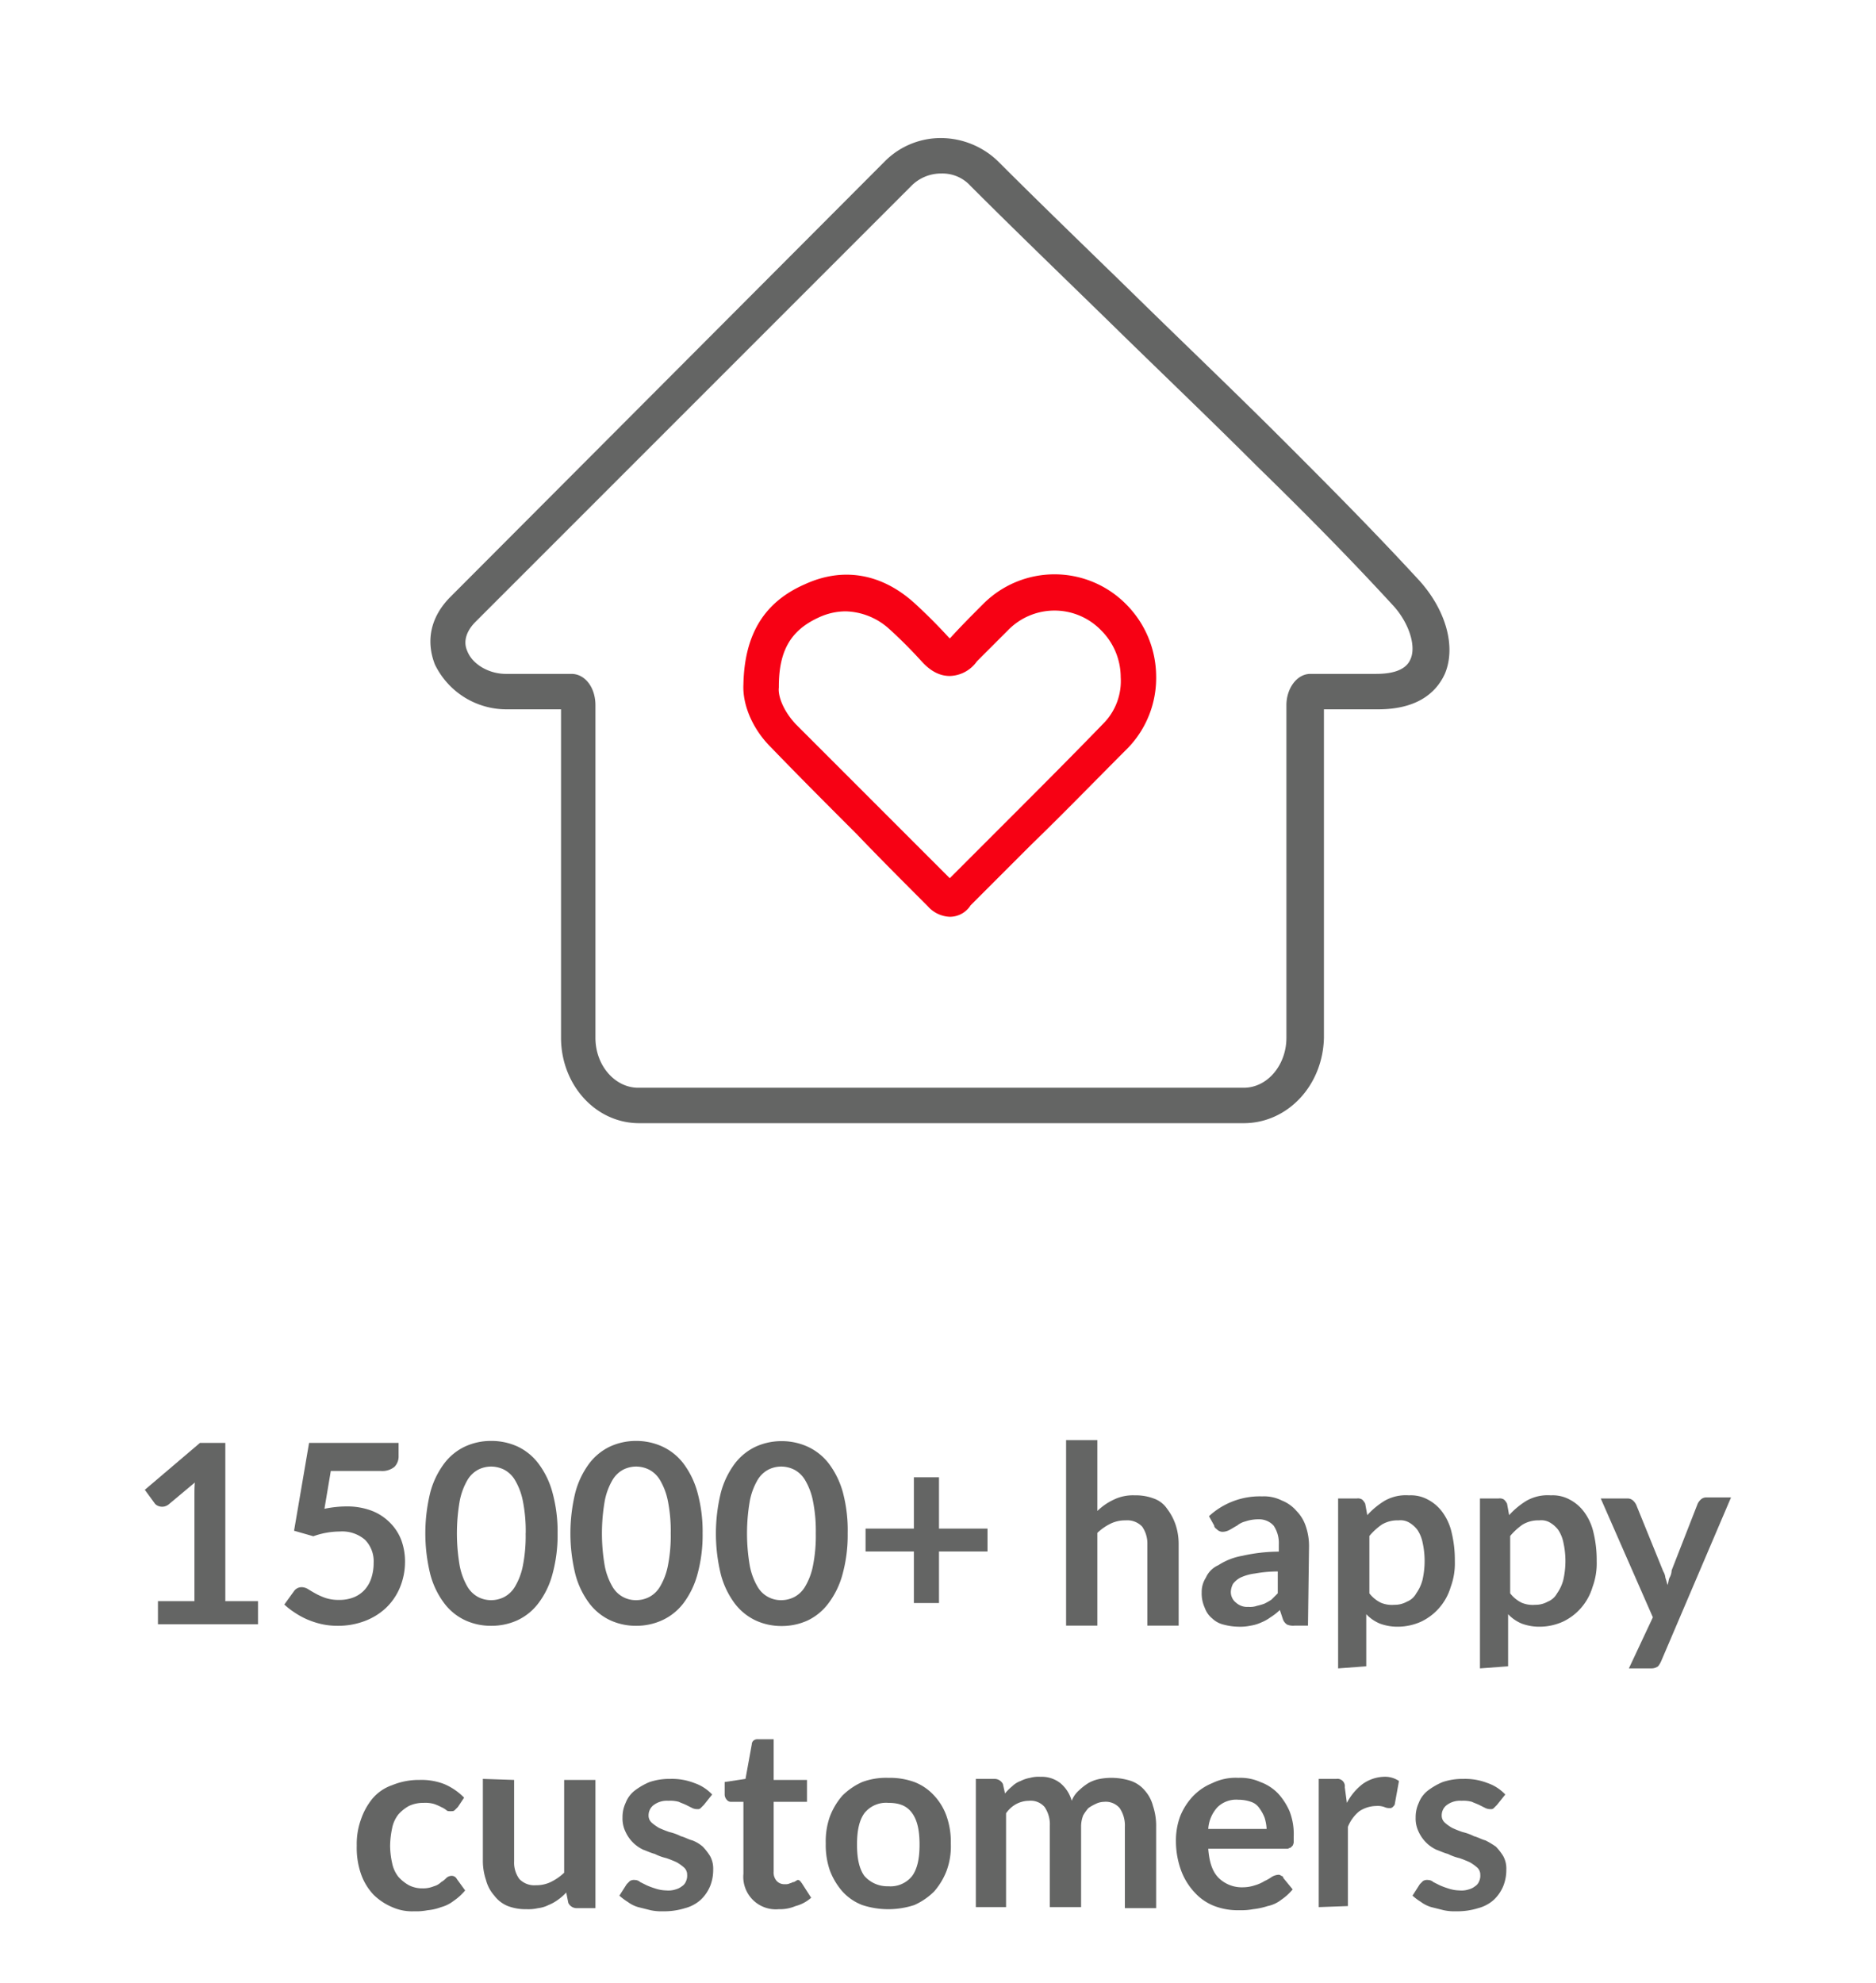 <svg width="106px" height="112px"  id="Layer_1" data-name="Layer 1" xmlns="http://www.w3.org/2000/svg" viewBox="0 0 360 378"><defs><style>.cls-1{fill:#f70114;}.cls-2{fill:#646564;}</style></defs><path class="cls-1" d="M182.26,174.7h0a5.9,5.9,0,0,1-4.2-2c-4.6-4.6-9.2-9.2-13.6-13.8-5.4-5.4-11.2-11.2-16.6-16.8-3.4-3.4-5.4-8-5.2-12,.2-9.6,4-15.8,11.8-19.2,7.4-3.4,14.8-2,21,3.6q3.3,3,6.6,6.6l.2.2.2-.2c2-2.2,4.2-4.4,6.2-6.4h0a19.31,19.31,0,0,1,27.4,0,19.7,19.7,0,0,1,5.8,13.8,19.34,19.34,0,0,1-5.4,13.8c-6.2,6.2-12.4,12.6-18.6,18.6l-11.6,11.6A4.71,4.71,0,0,1,182.26,174.7Zm.8-6.6Zm-20.8-52a12.32,12.32,0,0,0-5.2,1.2c-5.2,2.4-7.6,6.2-7.6,13.2v.2c-.2,1.6.8,4.4,3.2,7l16.6,16.6,13,13,11-11c6-6,12.4-12.4,18.4-18.6a11.6,11.6,0,0,0,3.4-9,12.72,12.72,0,0,0-3.8-9,12.44,12.44,0,0,0-17.8,0h0l-6,6a6.56,6.56,0,0,1-5.2,2.8h0c-1.8,0-3.6-.8-5.4-2.8-2.2-2.4-4.2-4.4-6.2-6.2A12.9,12.9,0,0,0,162.26,116.1Zm-16.4,14.2Zm36-8.6Z"/><path class="cls-2" d="M238.66,214.3h-116c-8.4,0-15-7.4-15-16.4v-63H97.26a15.26,15.26,0,0,1-13.8-8.6c-1.8-4.6-.8-9.2,3-13l83.4-83.6a15.11,15.11,0,0,1,10.8-4.4,15.82,15.82,0,0,1,10.8,4.4c9.4,9.4,19.2,18.8,28.6,28,8.6,8.4,17.6,17,26.2,25.6,7.8,7.8,17,17,26.2,27,5,5.6,7,12.6,4.8,17.8-1.2,2.6-4.2,6.8-12.8,6.8h-10.4v63C253.86,207.1,247.06,214.3,238.66,214.3Zm-58-182.2a8,8,0,0,0-5.8,2.4l-83.6,83.6c-1.8,1.8-2.4,3.8-1.6,5.6,1,2.6,4.2,4.4,7.4,4.4h12.6c2.6,0,4.6,2.6,4.6,6v63.8c0,5.4,3.8,9.6,8.2,9.6h116.2c4.6,0,8.2-4.4,8.2-9.6V134.1c0-3.2,2-6,4.6-6h12.6c2.4,0,5.6-.4,6.6-2.8,1.2-2.6-.4-7.2-3.4-10.4-9-9.8-18.2-19-26-26.6-8.6-8.6-17.6-17.2-26.2-25.6-9.4-9.2-19.2-18.6-28.8-28.2A7.26,7.26,0,0,0,180.66,32.1Z"/><path class="cls-2" d="M87.86,345.5l-.6.6c-.2.2-.4.2-.8.2s-.6,0-.8-.2a4.37,4.37,0,0,0-1-.6,9.75,9.75,0,0,0-1.4-.6,6.17,6.17,0,0,0-2-.2,6.39,6.39,0,0,0-2.8.6,7.83,7.83,0,0,0-2,1.6,6.2,6.2,0,0,0-1.2,2.6,17.61,17.61,0,0,0-.4,3.4,15.86,15.86,0,0,0,.4,3.4,6.2,6.2,0,0,0,1.2,2.6,7.83,7.83,0,0,0,2,1.6,5.54,5.54,0,0,0,2.6.6,5.35,5.35,0,0,0,2.2-.4,3.22,3.22,0,0,0,1.4-.8,4.36,4.36,0,0,0,1-.8,1.53,1.53,0,0,1,1-.4,1.1,1.1,0,0,1,1,.6l1.6,2.2a10.48,10.48,0,0,1-2.2,2,6.76,6.76,0,0,1-2.4,1.2,9.92,9.92,0,0,1-2.6.6,11.4,11.4,0,0,1-2.6.2,9.28,9.28,0,0,1-4.2-.8,11.35,11.35,0,0,1-3.6-2.4,11.23,11.23,0,0,1-2.4-4,15.33,15.33,0,0,1-.8-5.4,13.81,13.81,0,0,1,.8-5,12.88,12.88,0,0,1,2.2-4,8.62,8.62,0,0,1,3.8-2.6,13.38,13.38,0,0,1,5.2-1,12.1,12.1,0,0,1,4.8.8,11.73,11.73,0,0,1,3.8,2.6Z"/><path class="cls-2" d="M98.66,340.3v15.6a5.3,5.3,0,0,0,1,3.4,3.94,3.94,0,0,0,3.2,1.2,6.39,6.39,0,0,0,2.8-.6,10.17,10.17,0,0,0,2.6-1.8V340.3h6v24.6h-3.6a1.78,1.78,0,0,1-1.6-1l-.4-2a10,10,0,0,1-1.6,1.4,8.11,8.11,0,0,1-1.8,1,5.87,5.87,0,0,1-2,.6,8.2,8.2,0,0,1-2.2.2,9.69,9.69,0,0,1-3.6-.6,6.1,6.1,0,0,1-2.6-2,7.21,7.21,0,0,1-1.6-3,11.64,11.64,0,0,1-.6-3.8V340.1l6,.2Z"/><path class="cls-2" d="M135.06,345.1l-.6.6a.73.73,0,0,1-.6.2,2.17,2.17,0,0,1-1-.2l-1.2-.6c-.4-.2-1-.4-1.4-.6a6.17,6.17,0,0,0-2-.2,4.23,4.23,0,0,0-2.8.8,2.46,2.46,0,0,0-1,2,1.82,1.82,0,0,0,.6,1.4,8.47,8.47,0,0,0,1.4,1,20.75,20.75,0,0,0,2,.8,9.75,9.75,0,0,1,2.2.8c.8.2,1.4.6,2.2.8a6.66,6.66,0,0,1,2,1.2,11,11,0,0,1,1.4,1.8,5,5,0,0,1,.6,2.6,8.29,8.29,0,0,1-.6,3.2,7.61,7.61,0,0,1-1.8,2.6,7.21,7.21,0,0,1-3,1.6,13.3,13.3,0,0,1-4.2.6,9.74,9.74,0,0,1-2.4-.2l-2.4-.6a6.26,6.26,0,0,1-2-1,11.09,11.09,0,0,1-1.6-1.2l1.4-2.2.6-.6a1.5,1.5,0,0,1,1-.2,1.53,1.53,0,0,1,1,.4l1.2.6a13.78,13.78,0,0,0,1.6.6,7.19,7.19,0,0,0,2.2.4,4.44,4.44,0,0,0,1.8-.2,3.26,3.26,0,0,0,1.2-.6,2,2,0,0,0,.8-1,2.54,2.54,0,0,0,.2-1.2,1.82,1.82,0,0,0-.6-1.4,8.47,8.47,0,0,0-1.4-1,20.75,20.75,0,0,0-2-.8,9.75,9.75,0,0,1-2.2-.8c-.8-.2-1.6-.6-2.2-.8a7,7,0,0,1-3.4-3.4,5.81,5.81,0,0,1-.6-2.8,6.39,6.39,0,0,1,.6-2.8,5.46,5.46,0,0,1,1.8-2.4,12.75,12.75,0,0,1,2.8-1.6,12,12,0,0,1,4-.6,11.73,11.73,0,0,1,4.6.8,8.36,8.36,0,0,1,3.4,2.2Z"/><path class="cls-2" d="M149.46,365.1a6.24,6.24,0,0,1-6.8-6.8V344.5h-2.4a1,1,0,0,1-.8-.4,1.53,1.53,0,0,1-.4-1v-2.4l4-.6,1.2-6.6a1,1,0,0,1,.4-.8,1.2,1.2,0,0,1,.8-.2h3v7.8h6.4v4.2h-6.4v13.4a2.44,2.44,0,0,0,.6,1.8,2,2,0,0,0,1.6.6,1.8,1.8,0,0,0,1-.2c.2,0,.4-.2.6-.2a.7.7,0,0,0,.4-.2c.2,0,.2-.2.4-.2s.4,0,.4.2c.2,0,.2.2.4.4l1.8,2.8a7.21,7.21,0,0,1-3,1.6A7.62,7.62,0,0,1,149.46,365.1Z"/><path class="cls-2" d="M170.46,339.9a13.81,13.81,0,0,1,5,.8,9.94,9.94,0,0,1,3.8,2.6,11.23,11.23,0,0,1,2.4,4,14.91,14.91,0,0,1,.8,5.2,13.54,13.54,0,0,1-.8,5.2,13.31,13.31,0,0,1-2.4,4,12.81,12.81,0,0,1-3.8,2.6,16,16,0,0,1-10,0,9.94,9.94,0,0,1-3.8-2.6,13.31,13.31,0,0,1-2.4-4,14.91,14.91,0,0,1-.8-5.2,14.21,14.21,0,0,1,.8-5.2,13.31,13.31,0,0,1,2.4-4,12.81,12.81,0,0,1,3.8-2.6A13.13,13.13,0,0,1,170.46,339.9Zm0,20.8a5.29,5.29,0,0,0,4.6-2c1-1.4,1.4-3.4,1.4-6s-.4-4.6-1.4-6-2.4-2-4.6-2a5.29,5.29,0,0,0-4.6,2c-1,1.4-1.4,3.4-1.4,6s.4,4.6,1.4,6A5.85,5.85,0,0,0,170.46,360.7Z"/><path class="cls-2" d="M187.26,364.7V340.1h3.6a1.78,1.78,0,0,1,1.6,1l.4,1.8a9.24,9.24,0,0,1,1.4-1.4,4.35,4.35,0,0,1,1.6-1,6.36,6.36,0,0,1,1.8-.6,6.17,6.17,0,0,1,2-.2,5.77,5.77,0,0,1,3.8,1.2,6.74,6.74,0,0,1,2.2,3.4,5.1,5.1,0,0,1,1.4-2,11,11,0,0,1,1.8-1.4,7.16,7.16,0,0,1,2.2-.8,12.23,12.23,0,0,1,6,.4,6.09,6.09,0,0,1,2.6,1.8,7.21,7.21,0,0,1,1.6,3,12,12,0,0,1,.6,4v15.6h-6V349.3a5.94,5.94,0,0,0-1-3.6,3.51,3.51,0,0,0-3-1.2,3.77,3.77,0,0,0-1.6.4,8.7,8.7,0,0,0-1.4.8,8.47,8.47,0,0,0-1,1.4,5.92,5.92,0,0,0-.4,2v15.6h-6V349.1a5.94,5.94,0,0,0-1-3.6,3.51,3.51,0,0,0-3-1.2,5.33,5.33,0,0,0-2.4.6,5.67,5.67,0,0,0-2,1.8v18Z"/><path class="cls-2" d="M237.66,339.9a9.28,9.28,0,0,1,4.2.8,9,9,0,0,1,3.4,2.2,12.38,12.38,0,0,1,2.2,3.4,12.1,12.1,0,0,1,.8,4.8v1.2a2,2,0,0,1-.2.6l-.4.4c-.2,0-.4.2-.6.2h-15.2c.2,2.6.8,4.4,2,5.6a6.34,6.34,0,0,0,4.6,1.8,7.46,7.46,0,0,0,2.4-.4,7.1,7.1,0,0,0,1.8-.8,8.7,8.7,0,0,0,1.4-.8,2.84,2.84,0,0,1,1.2-.4.73.73,0,0,1,.6.2.43.43,0,0,1,.4.4l1.8,2.2a10.48,10.48,0,0,1-2.2,2,6.2,6.2,0,0,1-2.6,1.2,14,14,0,0,1-2.8.6,12.3,12.3,0,0,1-2.6.2,12.75,12.75,0,0,1-4.8-.8,9.94,9.94,0,0,1-3.8-2.6,12.5,12.5,0,0,1-2.6-4.2,16.42,16.42,0,0,1-1-5.6,13.44,13.44,0,0,1,.8-4.8,12.3,12.3,0,0,1,2.4-3.8,10.67,10.67,0,0,1,3.8-2.6A10.19,10.19,0,0,1,237.66,339.9Zm0,4.2a5.16,5.16,0,0,0-4,1.4,6.79,6.79,0,0,0-1.8,4.2h11.2a8.51,8.51,0,0,0-.4-2.2,8.11,8.11,0,0,0-1-1.8,3.11,3.11,0,0,0-1.6-1.2A7.46,7.46,0,0,0,237.66,344.1Z"/><path class="cls-2" d="M253.06,364.7V340.1h3.4a1.41,1.41,0,0,1,1.6,1.6l.4,3a11.05,11.05,0,0,1,3-3.6,7.44,7.44,0,0,1,4-1.4,4.82,4.82,0,0,1,3,.8l-.8,4.4c0,.2-.2.4-.4.6a.73.73,0,0,1-.6.2,2.17,2.17,0,0,1-1-.2,3.9,3.9,0,0,0-1.6-.2,6,6,0,0,0-3.2,1,7.31,7.31,0,0,0-2.2,3v15.2l-5.6.2Z"/><path class="cls-2" d="M287.26,345.1l-.6.6a.73.73,0,0,1-.6.2,2.17,2.17,0,0,1-1-.2l-1.2-.6c-.4-.2-1-.4-1.4-.6a6.17,6.17,0,0,0-2-.2,4.23,4.23,0,0,0-2.8.8,2.46,2.46,0,0,0-1,2,1.82,1.82,0,0,0,.6,1.4,8.47,8.47,0,0,0,1.4,1,20.75,20.75,0,0,0,2,.8,9.75,9.75,0,0,1,2.2.8c.8.2,1.4.6,2.2.8a17.59,17.59,0,0,1,2,1.2,11,11,0,0,1,1.4,1.8,5,5,0,0,1,.6,2.6,8.29,8.29,0,0,1-.6,3.2,7.61,7.61,0,0,1-1.8,2.6,7.21,7.21,0,0,1-3,1.6,13.3,13.3,0,0,1-4.2.6,9.74,9.74,0,0,1-2.4-.2l-2.4-.6a6.26,6.26,0,0,1-2-1,11.09,11.09,0,0,1-1.6-1.2l1.4-2.2.6-.6a1.5,1.5,0,0,1,1-.2,1.53,1.53,0,0,1,1,.4l1.2.6a13.78,13.78,0,0,0,1.6.6,7.19,7.19,0,0,0,2.2.4,4.44,4.44,0,0,0,1.8-.2,3.26,3.26,0,0,0,1.2-.6,2,2,0,0,0,.8-1,2.54,2.54,0,0,0,.2-1.2,1.82,1.82,0,0,0-.6-1.4,8.47,8.47,0,0,0-1.4-1,20.75,20.75,0,0,0-2-.8,9.75,9.75,0,0,1-2.2-.8c-.8-.2-1.6-.6-2.2-.8a7,7,0,0,1-3.4-3.4,5.81,5.81,0,0,1-.6-2.8,6.39,6.39,0,0,1,.6-2.8,5.46,5.46,0,0,1,1.8-2.4,12.75,12.75,0,0,1,2.8-1.6,12,12,0,0,1,4-.6,11.73,11.73,0,0,1,4.6.8,8.36,8.36,0,0,1,3.4,2.2Z"/><path class="cls-2" d="M204.58,310.7V275.1h6v13.6a11.43,11.43,0,0,1,3.2-2.2,8.42,8.42,0,0,1,4-.8,9.69,9.69,0,0,1,3.6.6,5.12,5.12,0,0,1,2.6,2,10.6,10.6,0,0,1,1.6,3,11.64,11.64,0,0,1,.6,3.8v15.6h-6V295.1a5.72,5.72,0,0,0-1-3.4,3.94,3.94,0,0,0-3.2-1.2,6.39,6.39,0,0,0-2.8.6,10.17,10.17,0,0,0-2.6,1.8v17.8Z"/><path class="cls-2" d="M251,310.7h-2.6a3,3,0,0,1-1.4-.2,2,2,0,0,1-.8-1l-.6-1.8a11,11,0,0,1-1.8,1.4,8.11,8.11,0,0,1-1.8,1,7.62,7.62,0,0,1-2,.6,9.74,9.74,0,0,1-2.4.2,11.8,11.8,0,0,1-2.8-.4,4.77,4.77,0,0,1-2.2-1.2,4.57,4.57,0,0,1-1.4-2,6.68,6.68,0,0,1-.6-3,5,5,0,0,1,.8-2.8,4.67,4.67,0,0,1,2.4-2.4,12.27,12.27,0,0,1,4.6-1.8,32.15,32.15,0,0,1,7-.8v-1.4a5.94,5.94,0,0,0-1-3.6,3.77,3.77,0,0,0-3-1.2,7.46,7.46,0,0,0-2.4.4,4,4,0,0,0-1.6.8c-.4.2-1,.6-1.4.8a2.89,2.89,0,0,1-1.4.4,1.53,1.53,0,0,1-1-.4c-.2-.2-.6-.4-.6-.8l-1-1.8a14.36,14.36,0,0,1,10.2-3.8,7.61,7.61,0,0,1,3.8.8,7.17,7.17,0,0,1,2.8,2,7.53,7.53,0,0,1,1.8,3,11.64,11.64,0,0,1,.6,3.8l-.2,15.2Zm-11.4-3.6a3.9,3.9,0,0,0,1.6-.2,12.75,12.75,0,0,0,1.4-.4,11.47,11.47,0,0,0,1.4-.8l1.2-1.2v-4.2a25.47,25.47,0,0,0-4.4.4,9.34,9.34,0,0,0-2.8.8,4.34,4.34,0,0,0-1.4,1.2,3.71,3.71,0,0,0-.4,1.4,2.58,2.58,0,0,0,1,2.2A3.19,3.19,0,0,0,239.58,307.1Z"/><path class="cls-2" d="M256.78,318.9V286.3h3.6a1.5,1.5,0,0,1,1,.2,2.76,2.76,0,0,1,.6.8l.4,2.2a14.91,14.91,0,0,1,3.4-2.8,8.26,8.26,0,0,1,4.6-1,6.85,6.85,0,0,1,3.6.8,8.14,8.14,0,0,1,2.8,2.4,10.57,10.57,0,0,1,1.8,4,22.31,22.31,0,0,1,.6,5.4,13.13,13.13,0,0,1-.8,5,10.73,10.73,0,0,1-5.6,6.6,10.9,10.9,0,0,1-4.4,1,9.69,9.69,0,0,1-3.6-.6,7.61,7.61,0,0,1-2.6-1.8v10l-5.4.4Zm11.6-28.4a5.87,5.87,0,0,0-3.2.8,12,12,0,0,0-2.4,2.2v11a6.25,6.25,0,0,0,2.2,1.8,5.49,5.49,0,0,0,2.6.4,4.75,4.75,0,0,0,2.4-.6,3.53,3.53,0,0,0,1.8-1.6,7.85,7.85,0,0,0,1.2-2.6,16.4,16.4,0,0,0,0-7.2,6.67,6.67,0,0,0-1-2.4,5.39,5.39,0,0,0-1.6-1.4A3.29,3.29,0,0,0,268.38,290.5Z"/><path class="cls-2" d="M284,318.9V286.3h3.6a1.5,1.5,0,0,1,1,.2,2.76,2.76,0,0,1,.6.8l.4,2.2a14.91,14.91,0,0,1,3.4-2.8,8.26,8.26,0,0,1,4.6-1,6.85,6.85,0,0,1,3.6.8,8.14,8.14,0,0,1,2.8,2.4,10.57,10.57,0,0,1,1.8,4,22.31,22.31,0,0,1,.6,5.4,13.13,13.13,0,0,1-.8,5,10.73,10.73,0,0,1-5.6,6.6,10.9,10.9,0,0,1-4.4,1,9.69,9.69,0,0,1-3.6-.6,7.61,7.61,0,0,1-2.6-1.8v10l-5.4.4Zm11.4-28.4a5.87,5.87,0,0,0-3.2.8,12,12,0,0,0-2.4,2.2v11a6.25,6.25,0,0,0,2.2,1.8,5.49,5.49,0,0,0,2.6.4,4.75,4.75,0,0,0,2.4-.6,3.53,3.53,0,0,0,1.8-1.6,7.85,7.85,0,0,0,1.2-2.6,16.4,16.4,0,0,0,0-7.2,6.67,6.67,0,0,0-1-2.4,5.39,5.39,0,0,0-1.6-1.4A3.29,3.29,0,0,0,295.38,290.5Z"/><path class="cls-2" d="M318.78,317.5a4.37,4.37,0,0,1-.6,1,2.14,2.14,0,0,1-1.2.4h-4.4l4.6-9.8-10-22.8h5.2a1.53,1.53,0,0,1,1,.4,2.76,2.76,0,0,1,.6.8l5.2,12.8a2.84,2.84,0,0,1,.4,1.2,12.75,12.75,0,0,1,.4,1.4c.2-.4.2-1,.4-1.4a2.89,2.89,0,0,0,.4-1.4l5-12.8a2.76,2.76,0,0,1,.6-.8,1.53,1.53,0,0,1,1-.4h4.8Z"/><path class="cls-2" d="M49.51,306v4.44H30.31V306h7V285.72c0-.8,0-1.63.08-2.48l-5,4.18a2.11,2.11,0,0,1-.85.42,2,2,0,0,1-1.45-.24,1.29,1.29,0,0,1-.43-.4l-1.87-2.56,10.58-9h4.87V306Z"/><path class="cls-2" d="M62.26,288.28a20.71,20.71,0,0,1,2.2-.34,18.15,18.15,0,0,1,2-.11,13.28,13.28,0,0,1,4.83.81,9.93,9.93,0,0,1,3.5,2.26A9.45,9.45,0,0,1,77,294.27a11.86,11.86,0,0,1,.72,4.17,12.86,12.86,0,0,1-1,5,11.46,11.46,0,0,1-2.7,3.9,12.18,12.18,0,0,1-4.1,2.5,14.31,14.31,0,0,1-5.14.89,14.1,14.1,0,0,1-3.1-.33,16.41,16.41,0,0,1-2.75-.9,15.35,15.35,0,0,1-2.37-1.3,14.87,14.87,0,0,1-2-1.55l1.82-2.52a1.79,1.79,0,0,1,1.52-.81,2.38,2.38,0,0,1,1.22.38c.42.26.89.54,1.43.84a12.52,12.52,0,0,0,1.89.84,7.89,7.89,0,0,0,2.63.38,7.36,7.36,0,0,0,2.88-.52,5.75,5.75,0,0,0,2.08-1.48,6.29,6.29,0,0,0,1.25-2.26,9.24,9.24,0,0,0,.42-2.84,5.88,5.88,0,0,0-1.65-4.43,6.71,6.71,0,0,0-4.86-1.59,15.13,15.13,0,0,0-5.06.91l-3.7-1.06,2.88-16.85H76.49v2.52a2.84,2.84,0,0,1-.79,2.07,3.73,3.73,0,0,1-2.69.79H63.48Z"/><path class="cls-2" d="M107,293a28.35,28.35,0,0,1-1,7.88,16,16,0,0,1-2.69,5.53,10.76,10.76,0,0,1-4,3.25,11.93,11.93,0,0,1-5.06,1.07,11.69,11.69,0,0,1-5-1.07,10.67,10.67,0,0,1-4-3.25,16,16,0,0,1-2.67-5.53,32.9,32.9,0,0,1,0-15.78,16.14,16.14,0,0,1,2.67-5.52,10.67,10.67,0,0,1,4-3.25,11.84,11.84,0,0,1,5-1.07,12.08,12.08,0,0,1,5.06,1.07,10.76,10.76,0,0,1,4,3.25,16.16,16.16,0,0,1,2.69,5.52A28.35,28.35,0,0,1,107,293Zm-6.12,0a29.19,29.19,0,0,0-.55-6.24,12.55,12.55,0,0,0-1.48-3.94,5.29,5.29,0,0,0-2.12-2.05,5.63,5.63,0,0,0-2.5-.59,5.53,5.53,0,0,0-2.46.59,5.32,5.32,0,0,0-2.1,2.05,12.83,12.83,0,0,0-1.45,3.94,36.32,36.32,0,0,0,0,12.48,12.76,12.76,0,0,0,1.45,3.93,5.32,5.32,0,0,0,2.1,2.05,5.4,5.4,0,0,0,2.46.59,5.5,5.5,0,0,0,2.5-.59,5.29,5.29,0,0,0,2.12-2.05,12.48,12.48,0,0,0,1.48-3.93A29.25,29.25,0,0,0,100.87,293Z"/><path class="cls-2" d="M134.83,293a28.35,28.35,0,0,1-1,7.88,16.21,16.21,0,0,1-2.69,5.53,10.79,10.79,0,0,1-4.06,3.25,11.89,11.89,0,0,1-5,1.07,11.76,11.76,0,0,1-5-1.07,10.82,10.82,0,0,1-4-3.25,16.19,16.19,0,0,1-2.66-5.53,32.9,32.9,0,0,1,0-15.78,16.32,16.32,0,0,1,2.66-5.52,10.82,10.82,0,0,1,4-3.25,11.91,11.91,0,0,1,5-1.07,12,12,0,0,1,5,1.07,10.79,10.79,0,0,1,4.06,3.25,16.34,16.34,0,0,1,2.69,5.52A28.35,28.35,0,0,1,134.83,293Zm-6.12,0a29.19,29.19,0,0,0-.55-6.24,12.55,12.55,0,0,0-1.48-3.94,5.29,5.29,0,0,0-2.12-2.05,5.63,5.63,0,0,0-2.5-.59,5.5,5.5,0,0,0-2.46.59,5.32,5.32,0,0,0-2.1,2.05,12.58,12.58,0,0,0-1.45,3.94,36.32,36.32,0,0,0,0,12.48,12.51,12.51,0,0,0,1.45,3.93,5.14,5.14,0,0,0,4.56,2.64,5.5,5.5,0,0,0,2.5-.59,5.29,5.29,0,0,0,2.12-2.05,12.48,12.48,0,0,0,1.48-3.93A29.25,29.25,0,0,0,128.71,293Z"/><path class="cls-2" d="M162.67,293a28.35,28.35,0,0,1-1,7.88,16.21,16.21,0,0,1-2.69,5.53A10.79,10.79,0,0,1,155,309.7a11.89,11.89,0,0,1-5,1.07,11.76,11.76,0,0,1-5-1.07,10.82,10.82,0,0,1-4-3.25,16.19,16.19,0,0,1-2.66-5.53,32.9,32.9,0,0,1,0-15.78,16.32,16.32,0,0,1,2.66-5.52,10.82,10.82,0,0,1,4-3.25,11.91,11.91,0,0,1,5-1.07,12,12,0,0,1,5,1.07,10.79,10.79,0,0,1,4.06,3.25,16.34,16.34,0,0,1,2.69,5.52A28.35,28.35,0,0,1,162.67,293Zm-6.12,0a29.19,29.19,0,0,0-.55-6.24,12.55,12.55,0,0,0-1.48-3.94,5.29,5.29,0,0,0-2.12-2.05,5.63,5.63,0,0,0-2.5-.59,5.5,5.5,0,0,0-2.46.59,5.32,5.32,0,0,0-2.1,2.05,12.58,12.58,0,0,0-1.45,3.94,36.32,36.32,0,0,0,0,12.48,12.51,12.51,0,0,0,1.45,3.93,5.14,5.14,0,0,0,4.56,2.64,5.5,5.5,0,0,0,2.5-.59,5.29,5.29,0,0,0,2.12-2.05,12.48,12.48,0,0,0,1.48-3.93A29.25,29.25,0,0,0,156.55,293Z"/><path class="cls-2" d="M189.5,296.47h-9.31v9.89h-4.82v-9.89H166.1v-4.39h9.27v-9.84h4.82v9.84h9.31Z"/></svg>